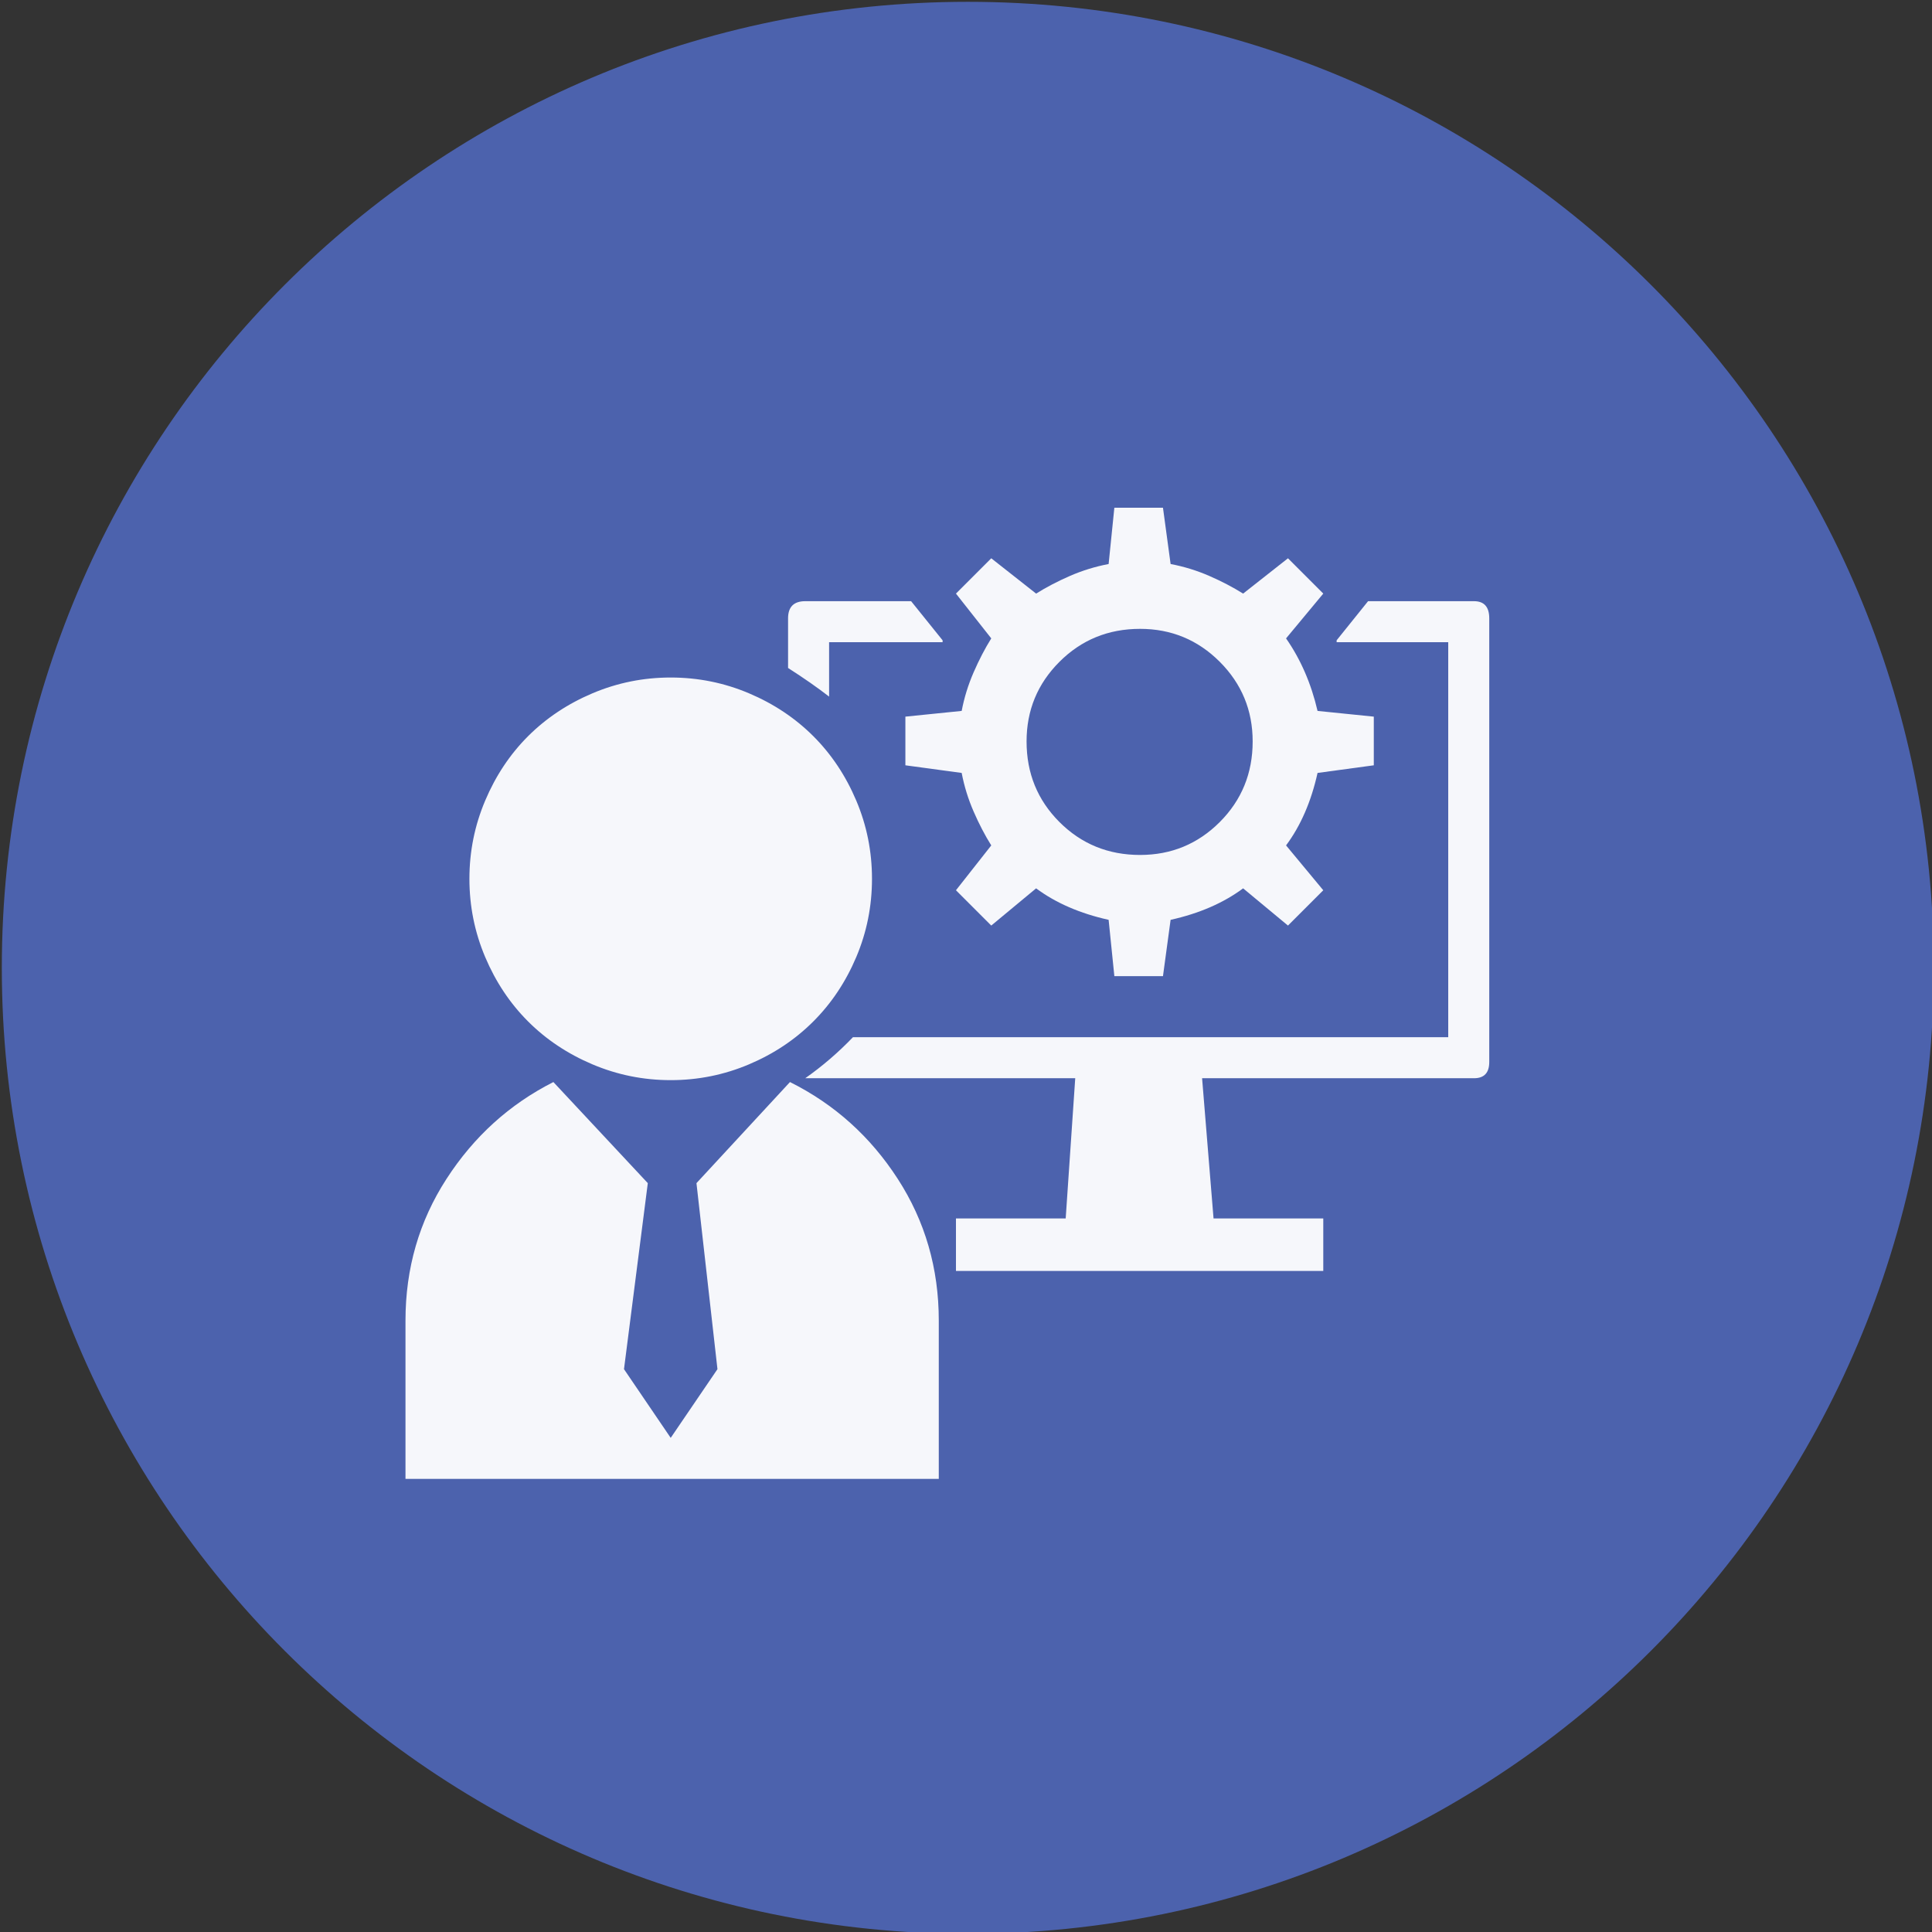 <?xml version="1.0" encoding="UTF-8" standalone="no"?>
<svg width="11.25mm" height="11.25mm"
 viewBox="-5.3 -5.3 42.52 42.52"
 xmlns="http://www.w3.org/2000/svg" xmlns:xlink="http://www.w3.org/1999/xlink"  version="1.2" baseProfile="tiny">
<rect x="-5.3" y="-5.3" width="42.52" height="42.52" fill="#333333" stroke="none"/>
<title>Qt SVG Document</title>
<desc>Generated with Qt</desc>
<defs>
</defs>
<g fill="none" stroke="black" stroke-width="1" fill-rule="evenodd" stroke-linecap="square" stroke-linejoin="bevel" >

<g fill="#4c62ad" fill-opacity="1" stroke="none" transform="matrix(1,0,0,1,0,0)"
font-family="MS Shell Dlg 2" font-size="7.8" font-weight="400" font-style="normal" 
>
<path vector-effect="non-scaling-stroke" fill-rule="evenodd" d="M37.26,16 C37.26,27.741 27.741,37.26 16,37.26 C4.259,37.26 -5.26,27.741 -5.26,16 C-5.26,4.259 4.259,-5.26 16,-5.26 C27.741,-5.26 37.26,4.259 37.26,16 "/>
</g>

<g fill="#ffffff" fill-opacity="0.949" stroke="none" transform="matrix(1,0,0,1,15.433,12.598)"
font-family="MS Shell Dlg 2" font-size="7.8" font-weight="400" font-style="normal" 
>
<path vector-effect="none" fill-rule="evenodd" d="M-3.347,5.916 C-2.367,6.405 -1.577,7.116 -0.975,8.047 C-0.373,8.977 -0.072,10.017 -0.072,11.165 L-0.072,14.65 L-11.809,14.65 L-11.809,11.165 C-11.809,10.017 -11.508,8.977 -10.906,8.047 C-10.304,7.116 -9.52,6.405 -8.554,5.916 L-6.476,8.141 L-7,12.235 L-5.972,13.747 L-4.943,12.235 L-5.405,8.141 L-3.347,5.916 M0.432,-2.252 C0.488,-2.546 0.576,-2.829 0.695,-3.102 C0.814,-3.375 0.943,-3.624 1.083,-3.848 L0.306,-4.834 L1.083,-5.611 L2.07,-4.834 C2.294,-4.974 2.542,-5.104 2.815,-5.223 C3.088,-5.342 3.372,-5.429 3.666,-5.485 L3.792,-6.724 L4.862,-6.724 L5.03,-5.485 C5.324,-5.429 5.608,-5.342 5.881,-5.223 C6.154,-5.104 6.402,-4.974 6.626,-4.834 L7.613,-5.611 L8.39,-4.834 L7.571,-3.848 C7.893,-3.386 8.124,-2.854 8.264,-2.252 L9.502,-2.126 L9.502,-1.055 L8.264,-0.887 C8.124,-0.257 7.893,0.275 7.571,0.708 L8.39,1.695 L7.613,2.472 L6.626,1.653 C6.192,1.975 5.66,2.206 5.03,2.346 L4.862,3.585 L3.792,3.585 L3.666,2.346 C3.036,2.206 2.504,1.975 2.07,1.653 L1.083,2.472 L0.306,1.695 L1.083,0.708 C0.943,0.485 0.814,0.236 0.695,-0.037 C0.576,-0.31 0.488,-0.593 0.432,-0.887 L-0.807,-1.055 L-0.807,-2.126 L0.432,-2.252 M4.358,-4.058 C3.659,-4.058 3.067,-3.816 2.584,-3.333 C2.101,-2.85 1.86,-2.266 1.86,-1.58 C1.86,-0.88 2.101,-0.289 2.584,0.194 C3.067,0.677 3.659,0.918 4.358,0.918 C5.044,0.918 5.629,0.677 6.112,0.194 C6.594,-0.289 6.836,-0.88 6.836,-1.58 C6.836,-2.266 6.594,-2.85 6.112,-3.333 C5.629,-3.816 5.044,-4.058 4.358,-4.058 M-2.486,-2.567 C-2.738,-2.763 -3.039,-2.973 -3.389,-3.197 L-3.389,-4.289 C-3.389,-4.541 -3.263,-4.667 -3.011,-4.667 L-0.681,-4.667 L0.012,-3.806 L0.012,-3.764 L-2.486,-3.764 L-2.486,-2.567 M11.707,-4.667 C11.931,-4.667 12.043,-4.541 12.043,-4.289 L12.043,5.475 C12.043,5.713 11.931,5.832 11.707,5.832 L5.723,5.832 L5.975,8.918 L8.39,8.918 L8.39,10.073 L6.08,10.073 L2.637,10.073 L0.306,10.073 L0.306,8.918 L2.721,8.918 L2.931,5.832 L-3.011,5.832 C-2.633,5.566 -2.283,5.265 -1.961,4.929 L11.14,4.929 L11.14,-3.764 L8.684,-3.764 L8.684,-3.806 L9.376,-4.667 L11.707,-4.667 M-5.972,5.874 C-6.574,5.874 -7.147,5.758 -7.693,5.527 C-8.239,5.296 -8.712,4.981 -9.111,4.582 C-9.51,4.183 -9.824,3.711 -10.055,3.165 C-10.286,2.619 -10.402,2.045 -10.402,1.443 C-10.402,0.841 -10.286,0.268 -10.055,-0.278 C-9.824,-0.824 -9.51,-1.297 -9.111,-1.696 C-8.712,-2.094 -8.239,-2.409 -7.693,-2.64 C-7.147,-2.871 -6.574,-2.987 -5.972,-2.987 C-5.37,-2.987 -4.796,-2.871 -4.25,-2.64 C-3.704,-2.409 -3.232,-2.094 -2.833,-1.696 C-2.434,-1.297 -2.119,-0.824 -1.888,-0.278 C-1.657,0.268 -1.542,0.841 -1.542,1.443 C-1.542,2.045 -1.657,2.619 -1.888,3.165 C-2.119,3.711 -2.434,4.183 -2.833,4.582 C-3.232,4.981 -3.704,5.296 -4.25,5.527 C-4.796,5.758 -5.37,5.874 -5.972,5.874 "/>
</g>

<g fill="#4c62ad" fill-opacity="1" stroke="none" transform="matrix(1,0,0,1,0,0)"
font-family="MS Shell Dlg 2" font-size="7.8" font-weight="400" font-style="normal" 
>
</g>
</g>
</svg>
